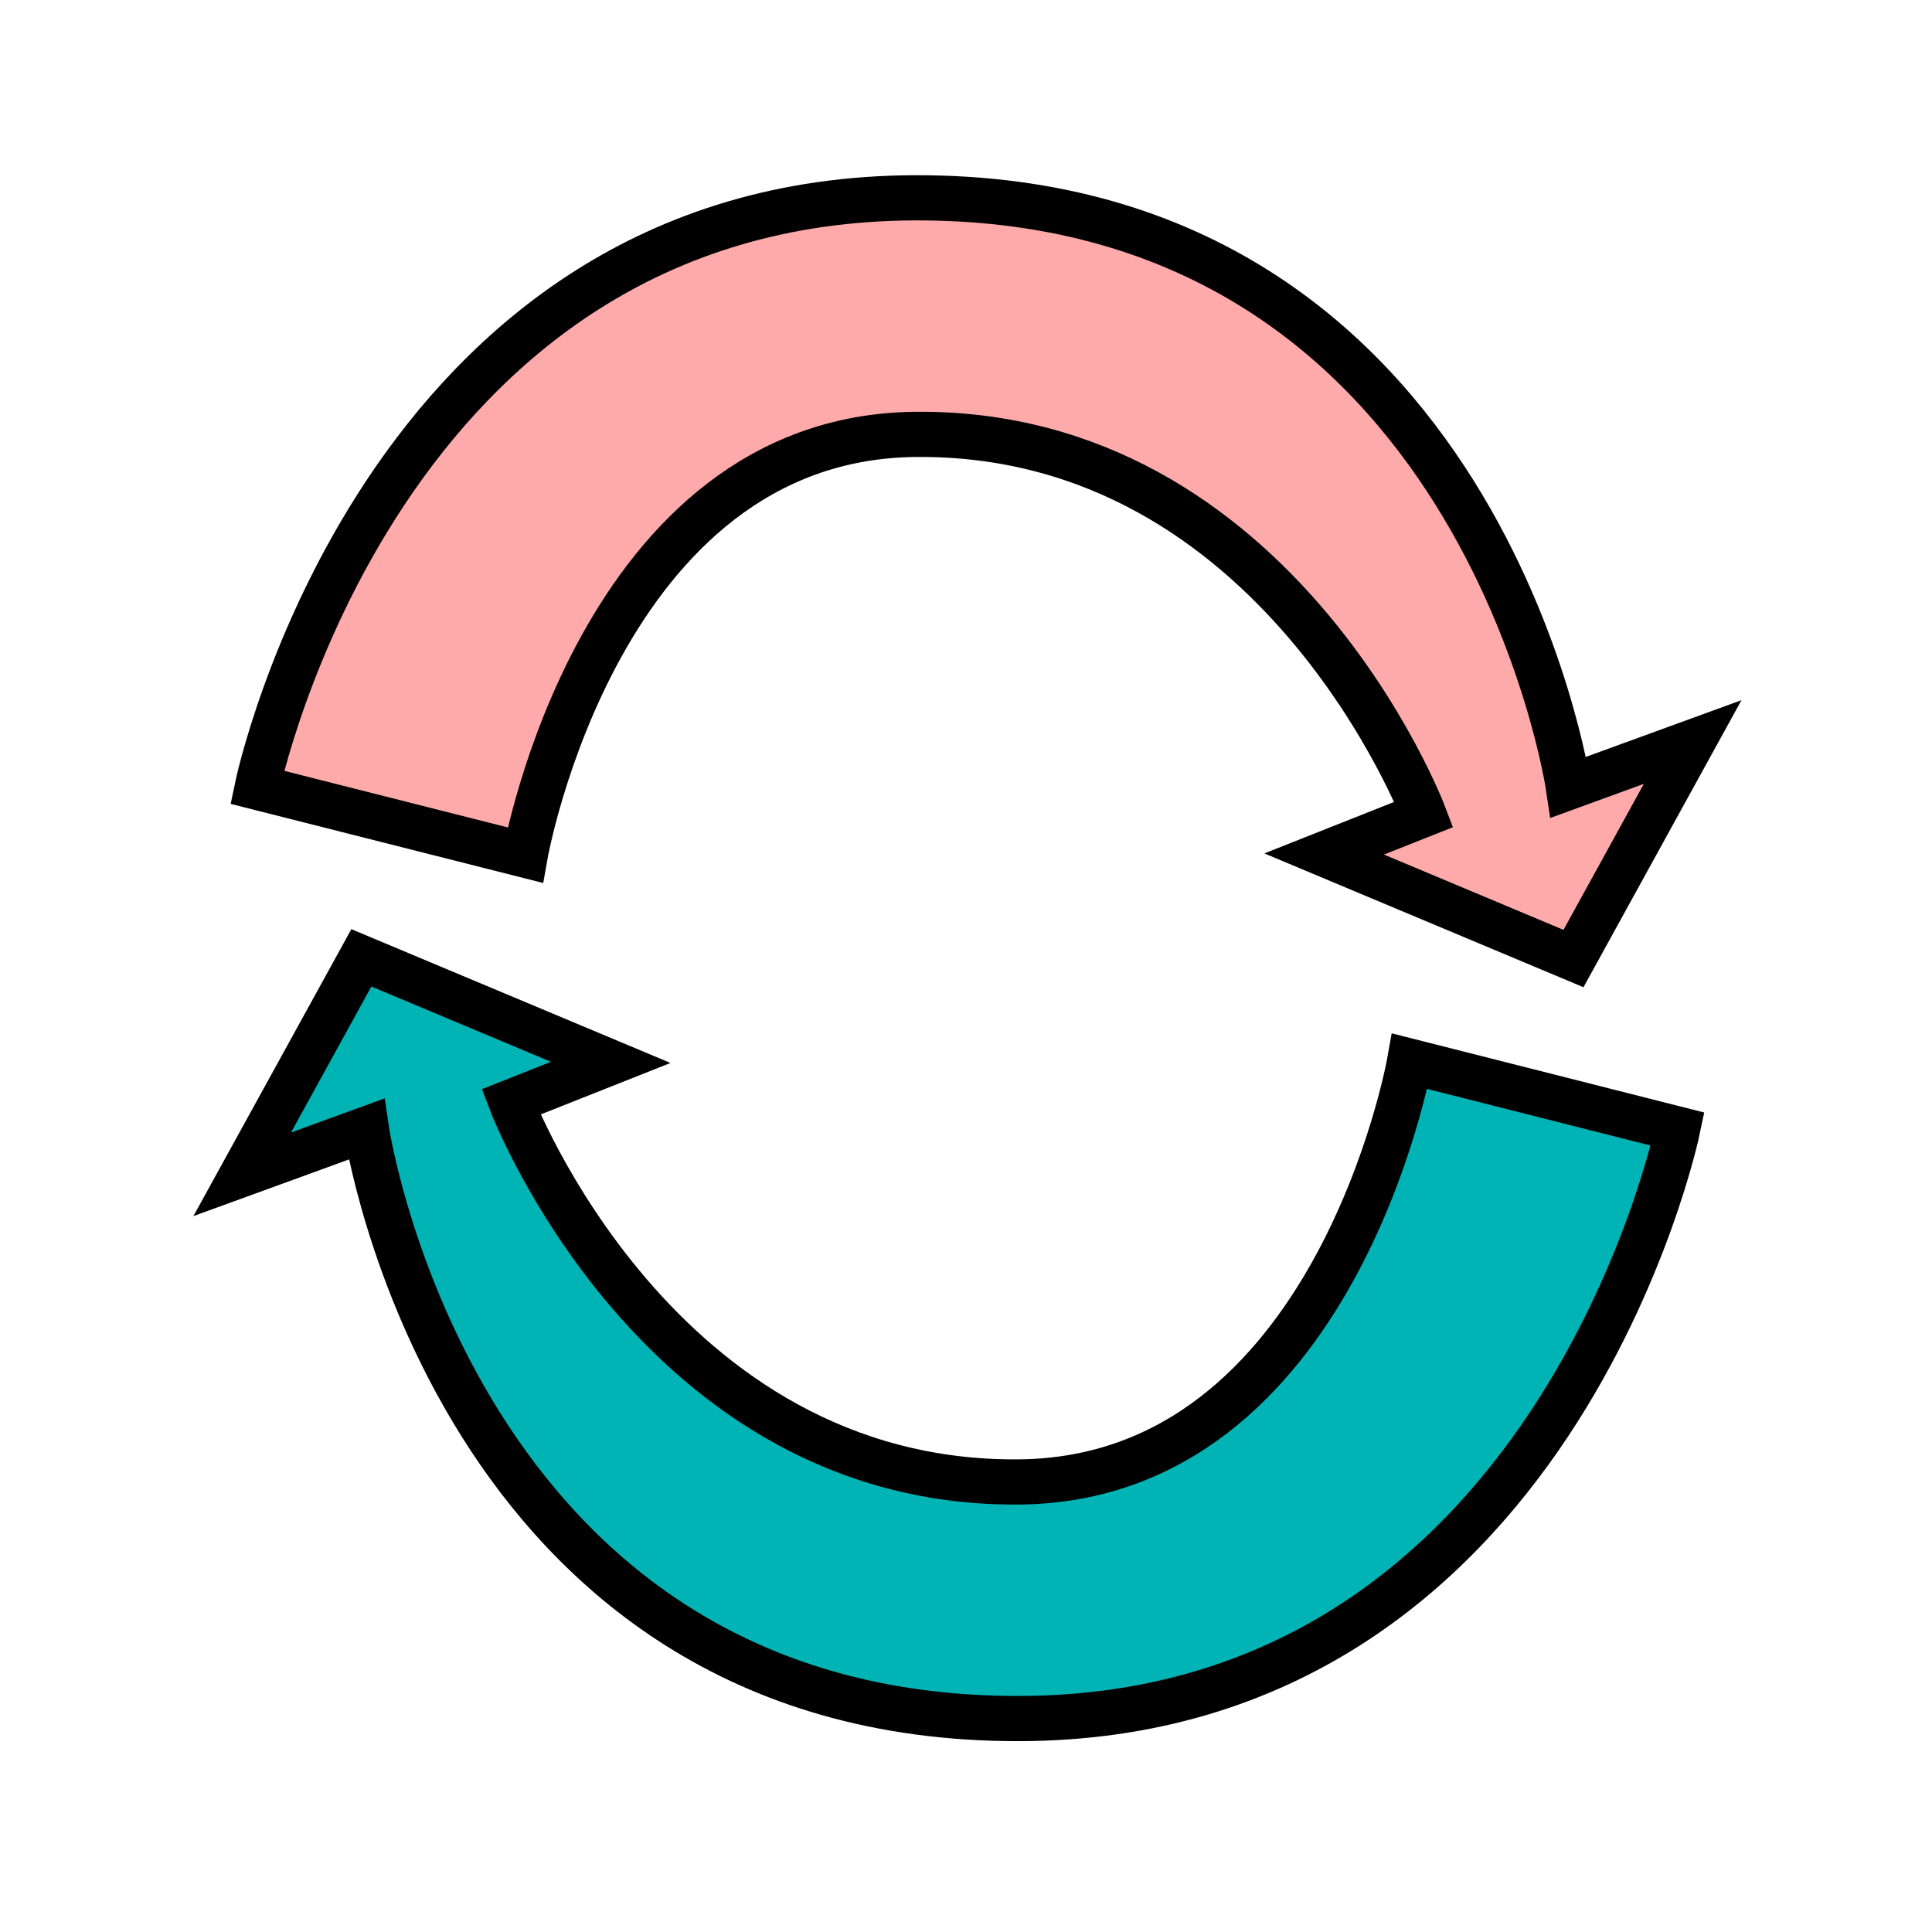 <?xml version="1.0" encoding="UTF-8" standalone="no"?>
<!-- Created with Inkscape (http://www.inkscape.org/) -->
<svg
   xmlns:dc="http://purl.org/dc/elements/1.1/"
   xmlns:cc="http://creativecommons.org/ns#"
   xmlns:rdf="http://www.w3.org/1999/02/22-rdf-syntax-ns#"
   xmlns:svg="http://www.w3.org/2000/svg"
   xmlns="http://www.w3.org/2000/svg"
   xmlns:sodipodi="http://sodipodi.sourceforge.net/DTD/sodipodi-0.dtd"
   xmlns:inkscape="http://www.inkscape.org/namespaces/inkscape"
   width="44"
   height="44"
   id="svg2"
   sodipodi:version="0.32"
   inkscape:version="0.46"
   version="1.0"
   sodipodi:docname="update44.svg"
   inkscape:output_extension="org.inkscape.output.svg.inkscape">
  <defs
     id="defs4">
    <inkscape:perspective
       sodipodi:type="inkscape:persp3d"
       inkscape:vp_x="0 : 526.18109 : 1"
       inkscape:vp_y="0 : 1000 : 0"
       inkscape:vp_z="744.09448 : 526.18109 : 1"
       inkscape:persp3d-origin="372.04724 : 350.78739 : 1"
       id="perspective10" />
  </defs>
  <sodipodi:namedview
     id="base"
     pagecolor="#ffffff"
     bordercolor="#666666"
     borderopacity="1.0"
     inkscape:pageopacity="0.0"
     inkscape:pageshadow="2"
     inkscape:zoom="17.181818"
     inkscape:cx="22"
     inkscape:cy="22"
     inkscape:document-units="px"
     inkscape:current-layer="layer1"
     showgrid="true"
     inkscape:window-width="1280"
     inkscape:window-height="964"
     inkscape:window-x="0"
     inkscape:window-y="22">
    <inkscape:grid
       type="xygrid"
       id="grid3159"
       visible="true"
       enabled="true" />
  </sodipodi:namedview>
  <g
     inkscape:label="Camada 1"
     inkscape:groupmode="layer"
     id="layer1">
    <g
       id="g3185"
       transform="matrix(0.888,0,0,0.878,0.611,-0.705)" />
    <path
       style="fill:#ffaaaa;fill-opacity:1;fill-rule:evenodd;stroke:#000000;stroke-width:1.029;stroke-linecap:butt;stroke-linejoin:miter;stroke-miterlimit:4;stroke-dasharray:none;stroke-opacity:1"
       d="M 5.857,17.93 C 5.857,17.93 8.637,4.522 20.863,4.505 C 33.74,4.486 35.721,17.93 35.721,17.93 L 38.549,16.899 L 35.835,21.83 L 30.157,19.449 L 32.428,18.548 C 32.428,18.548 29.114,9.808 20.846,9.893 C 13.639,9.967 11.961,19.475 11.961,19.475 L 5.857,17.93 z"
       id="path2390"
       sodipodi:nodetypes="cscccccscc" />
    <path
       sodipodi:nodetypes="cscccccscc"
       id="path2394"
       d="M 38.208,25.714 C 38.208,25.714 35.428,39.121 23.202,39.139 C 10.325,39.158 8.344,25.714 8.344,25.714 L 5.516,26.744 L 8.23,21.814 L 13.908,24.195 L 11.637,25.096 C 11.637,25.096 14.951,33.836 23.219,33.75 C 30.426,33.677 32.105,24.168 32.105,24.168 L 38.208,25.714 z"
       style="fill:#00b4b6;fill-opacity:1;fill-rule:evenodd;stroke:#000000;stroke-width:1.029;stroke-linecap:butt;stroke-linejoin:miter;stroke-miterlimit:4;stroke-dasharray:none;stroke-opacity:1" />
  </g>
</svg>
